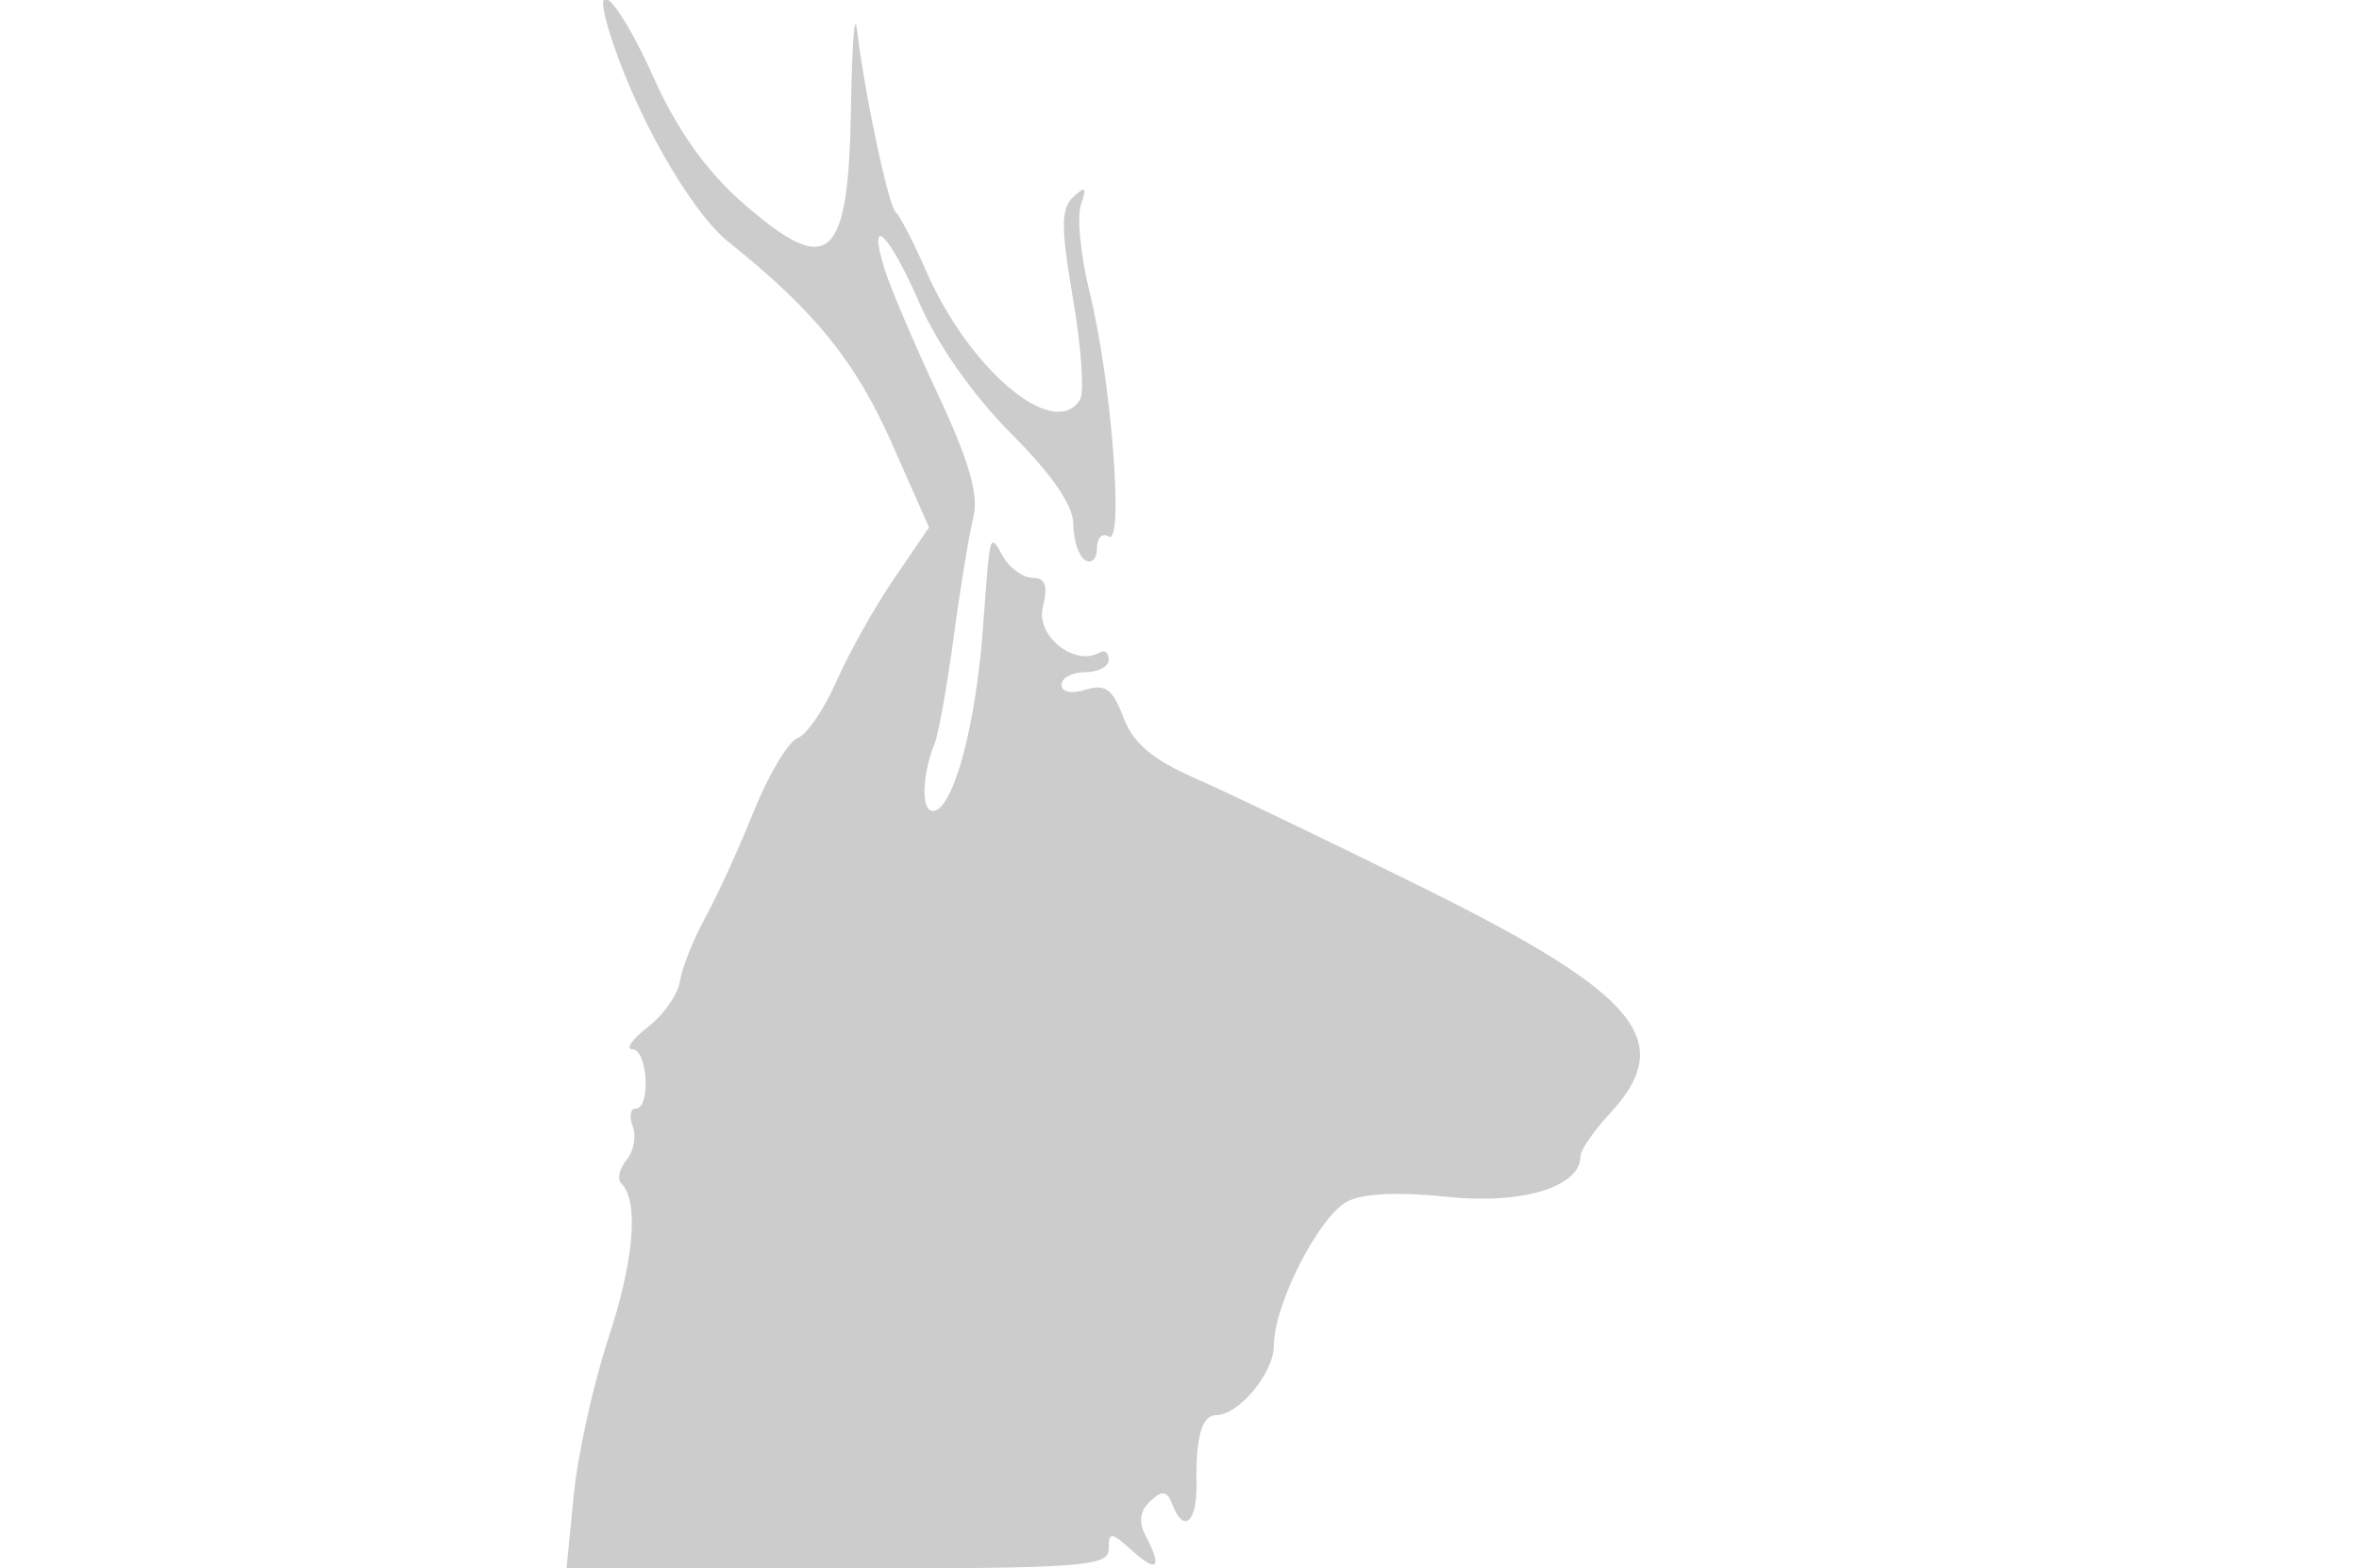<svg xmlns="http://www.w3.org/2000/svg" width="200" height="133" viewBox="0 0 200 133"><path d="M51.527 2.25c2.042 6.941 6.915 15.618 10.28 18.304 7.235 5.773 10.749 10.115 13.831 17.093l3.125 7.074-2.99 4.389c-1.645 2.415-3.829 6.312-4.855 8.661-1.026 2.349-2.513 4.52-3.305 4.824-.793.304-2.465 3.107-3.716 6.229-1.252 3.122-3.097 7.164-4.101 8.983-1.004 1.819-1.967 4.234-2.14 5.367-.173 1.133-1.404 2.897-2.735 3.921-1.332 1.023-1.915 1.871-1.296 1.883 1.288.025 1.568 5.022.281 5.022-.464 0-.582.681-.263 1.513.32.832.084 2.111-.522 2.842-.607.731-.808 1.624-.447 1.985 1.507 1.507 1.091 6.514-1.088 13.12-1.278 3.872-2.6 9.853-2.939 13.29l-.616 6.25h22.984C91.736 133 94 132.837 94 131.345c0-1.488.201-1.473 2 .155 2.135 1.932 2.561 1.426 1.107-1.316-.591-1.113-.452-2.092.41-2.889 1.024-.947 1.423-.894 1.862.25.981 2.556 2.123 1.563 2.064-1.795-.069-3.902.462-5.75 1.653-5.75 1.928 0 4.904-3.584 4.904-5.907 0-3.459 3.8-10.916 6.224-12.213 1.275-.682 4.415-.83 8.449-.398 6.367.682 11.327-.83 11.327-3.454 0-.509 1.125-2.139 2.5-3.623 5.67-6.118 2.422-10.068-15.641-19.024-7.898-3.915-16.637-8.115-19.421-9.333-3.714-1.624-5.364-3.013-6.195-5.216-.905-2.398-1.547-2.87-3.188-2.349-1.197.38-2.055.206-2.055-.416 0-.587.9-1.067 2-1.067s2-.477 2-1.059-.338-.86-.75-.617c-2.119 1.247-5.45-1.391-4.838-3.831.455-1.81.224-2.493-.843-2.493-.808 0-1.928-.788-2.489-1.75-1.215-2.086-1.115-2.431-1.748 6.086-.597 8.02-2.392 14.851-4.049 15.403-1.189.396-1.205-2.794-.029-5.739.33-.825 1.051-4.875 1.604-9 .552-4.125 1.301-8.678 1.664-10.118.48-1.902-.348-4.773-3.029-10.5-2.03-4.335-4.064-9.12-4.522-10.632-1.458-4.823.44-2.92 3.011 3.017 1.496 3.457 4.573 7.826 7.75 11.005C89.185 40.227 91 42.877 91 44.463c0 1.33.45 2.697 1 3.037.55.34 1-.11 1-1s.446-1.342.992-1.005c1.325.819.237-13.222-1.6-20.654-.77-3.112-1.106-6.487-.749-7.5.521-1.471.391-1.6-.646-.641-1.059.98-1.064 2.565-.023 8.646.7 4.095.966 7.942.591 8.55-2.171 3.512-9.353-2.49-13.037-10.896-1.085-2.475-2.247-4.725-2.582-5-.62-.509-2.646-10.053-3.291-15.5-.196-1.65-.423 1.298-.505 6.55-.208 13.232-1.83 14.625-9.337 8.016-2.957-2.602-5.458-6.146-7.391-10.473-2.804-6.275-5.273-9.028-3.895-4.343" fill="#ccc" fill-rule="evenodd"/></svg>